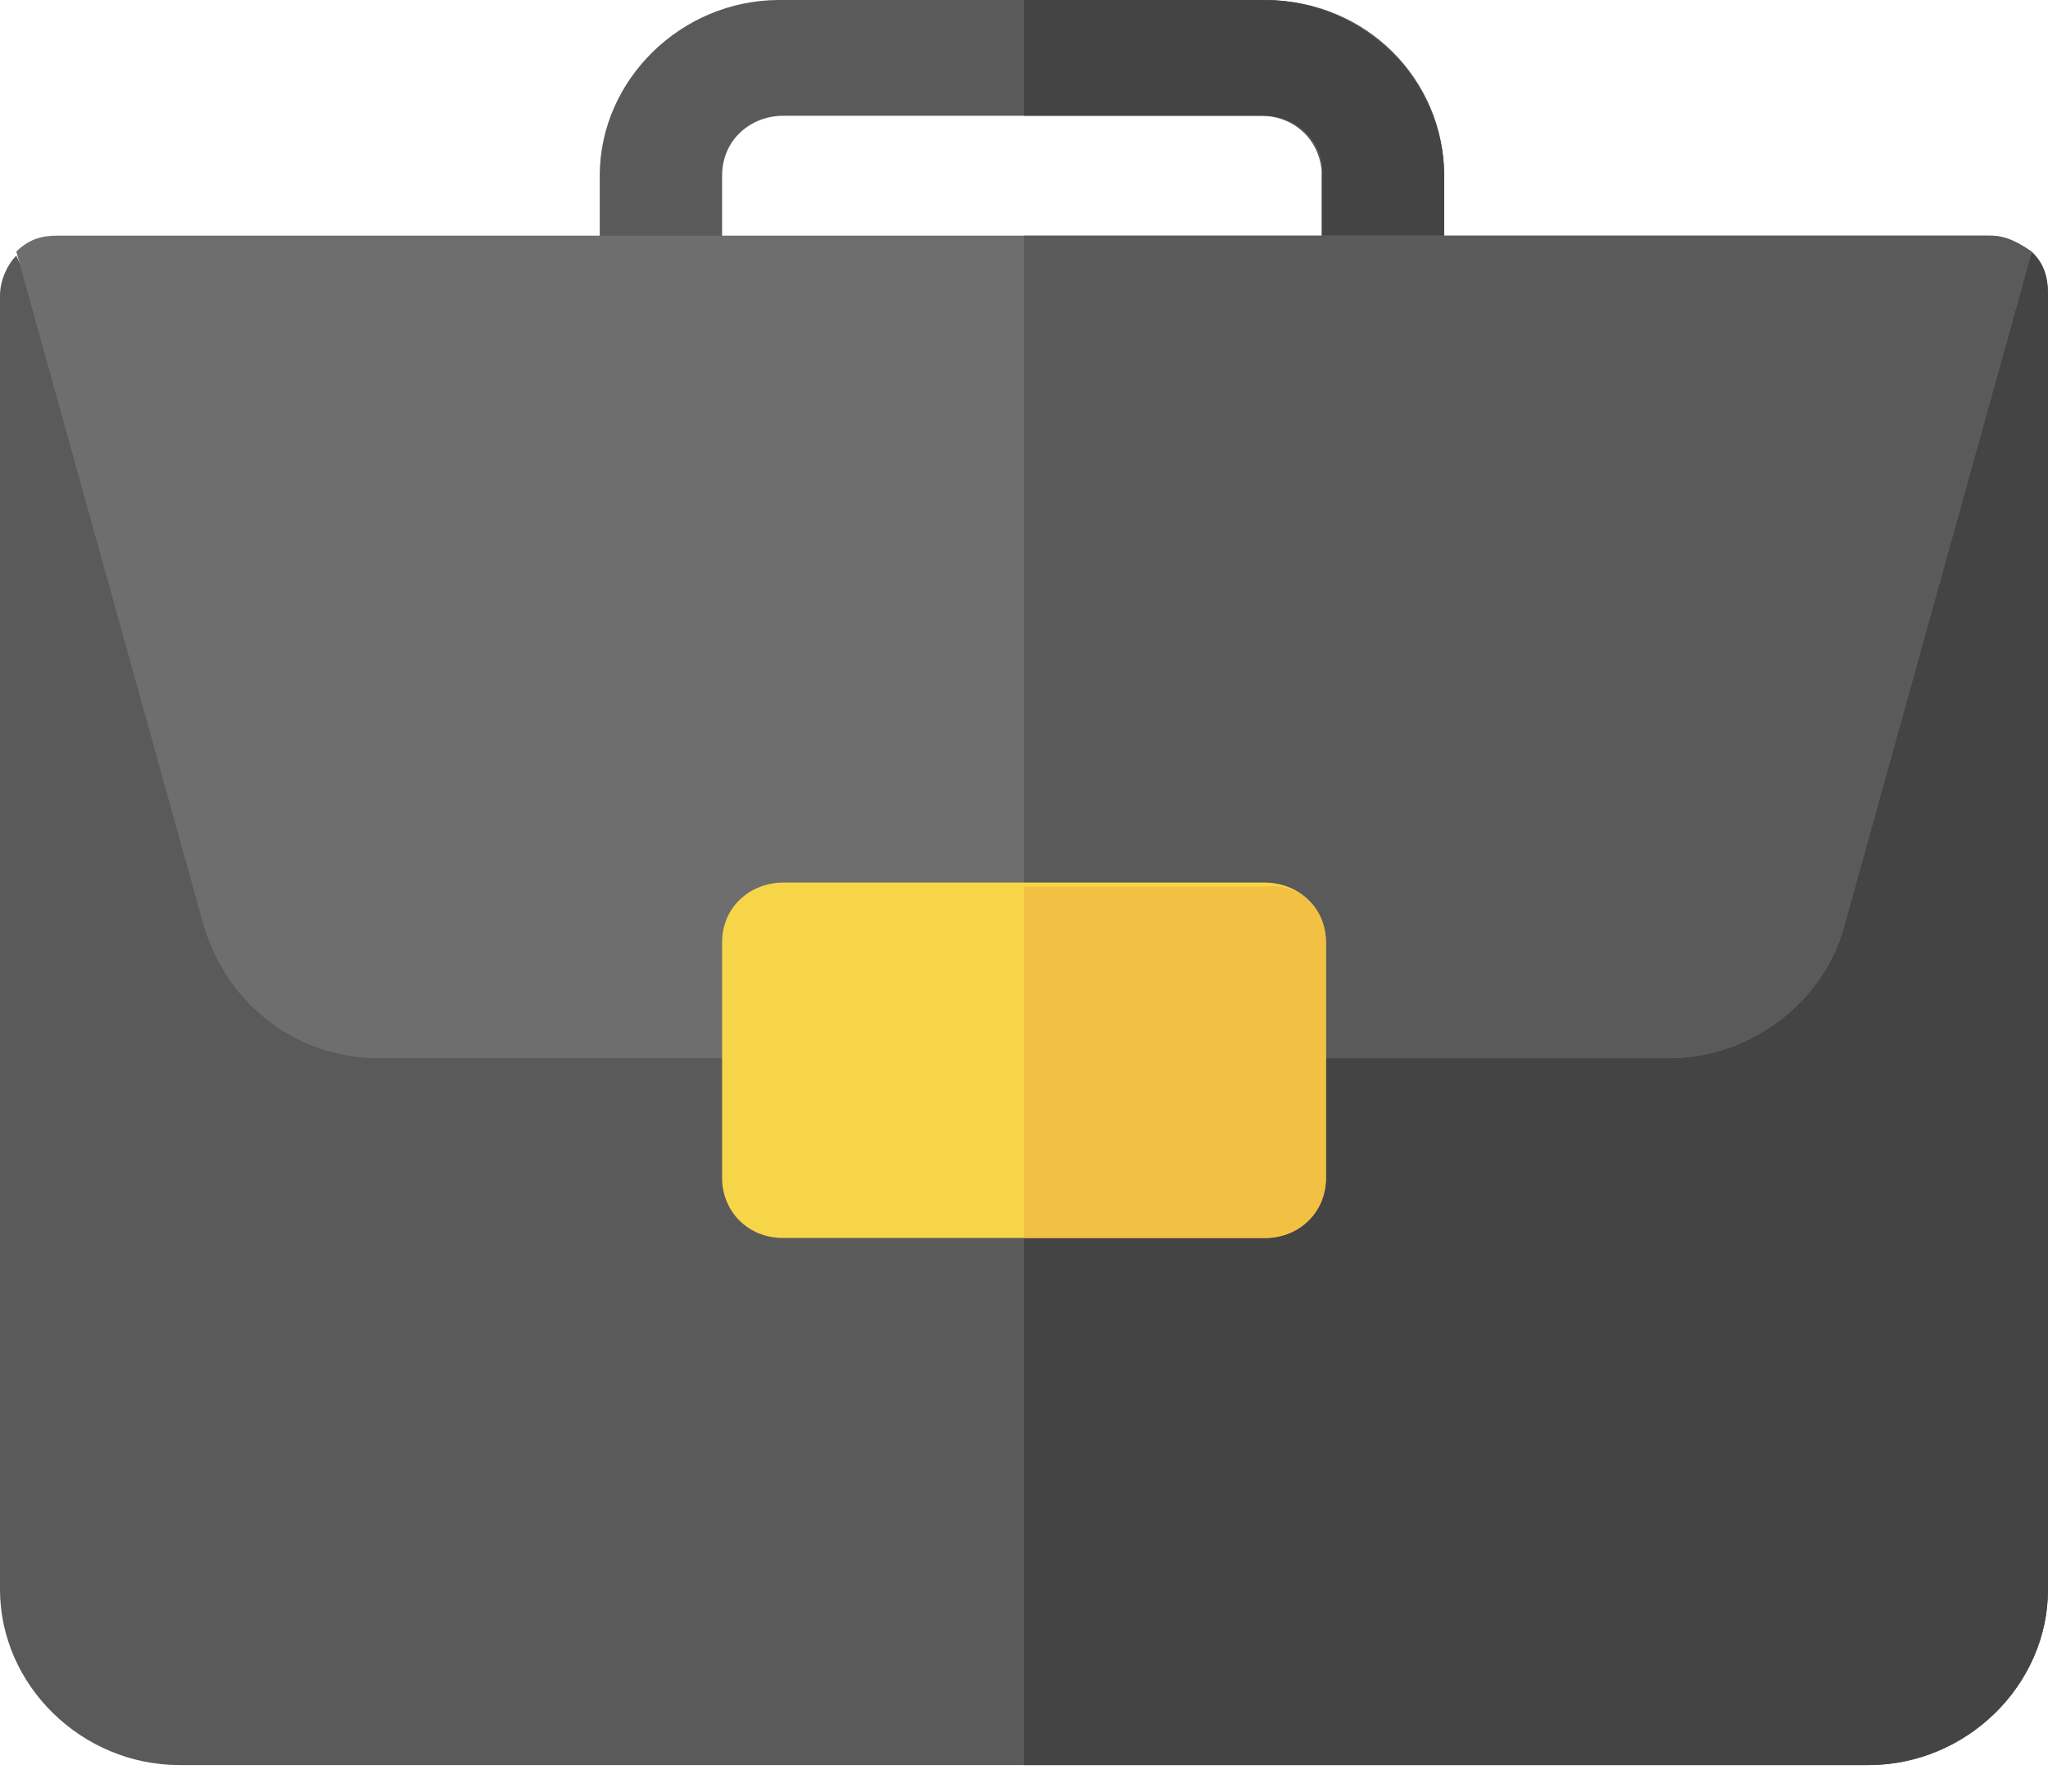 <svg width="24" height="21" viewBox="0 0 24 21" fill="none" xmlns="http://www.w3.org/2000/svg">
<g clip-path="url(#clip0)">
<path d="M16.924 2.06V3.417C16.924 3.792 16.637 4.119 16.207 4.119H15.49V2.06C15.49 1.685 15.203 1.357 14.773 1.357H9.179C8.797 1.357 8.462 1.638 8.462 2.06V4.119H7.745C7.362 4.119 7.028 3.838 7.028 3.417V2.06C7.028 0.936 7.984 0 9.131 0H14.821C16.016 0 16.924 0.936 16.924 2.06Z" fill="#5A5A5A"/>
<path d="M14.821 1.357H12V0H14.821C15.968 0 16.924 0.936 16.924 2.06V3.417C16.924 3.792 16.638 4.119 16.207 4.119H15.49V2.06C15.538 1.685 15.203 1.357 14.821 1.357Z" fill="#444444"/>
<path d="M24 3.464V18.63C24 19.753 23.044 20.689 21.896 20.689H2.104C0.956 20.689 0 19.753 0 18.63V3.464C0 3.276 0.096 3.089 0.191 2.996L3.777 10.906H20.175L23.761 2.996C23.952 3.089 24 3.23 24 3.464Z" fill="#5A5A5A"/>
<path d="M24 3.464V18.63C24 19.753 23.044 20.689 21.897 20.689H12V10.86H20.223L23.809 2.949C23.952 3.089 24 3.23 24 3.464Z" fill="#444444"/>
<path d="M23.809 2.949L21.61 10.86C21.37 11.749 20.51 12.404 19.554 12.404H4.446C3.49 12.404 2.677 11.796 2.39 10.86L0.191 2.949C0.335 2.809 0.478 2.762 0.669 2.762H23.283C23.522 2.762 23.665 2.855 23.809 2.949Z" fill="#6E6E6E"/>
<path d="M23.809 2.949L21.61 10.86C21.371 11.749 20.51 12.404 19.554 12.404H12V2.762H23.331C23.522 2.762 23.666 2.855 23.809 2.949Z" fill="#5A5A5A"/>
<path d="M14.821 10.345H9.179C8.797 10.345 8.462 10.626 8.462 11.047V13.809C8.462 14.183 8.749 14.511 9.179 14.511H14.821C15.203 14.511 15.538 14.23 15.538 13.809V11.047C15.538 10.626 15.203 10.345 14.821 10.345Z" fill="#F7D548"/>
<path d="M15.538 11.047V13.809C15.538 14.183 15.251 14.511 14.821 14.511H12V10.392H14.821C15.203 10.345 15.538 10.626 15.538 11.047Z" fill="#F2C042"/>
</g>
<defs>
<clipPath id="clip0">
<rect width="24" height="20.69" fill="white"/>
</clipPath>
</defs>
</svg>
